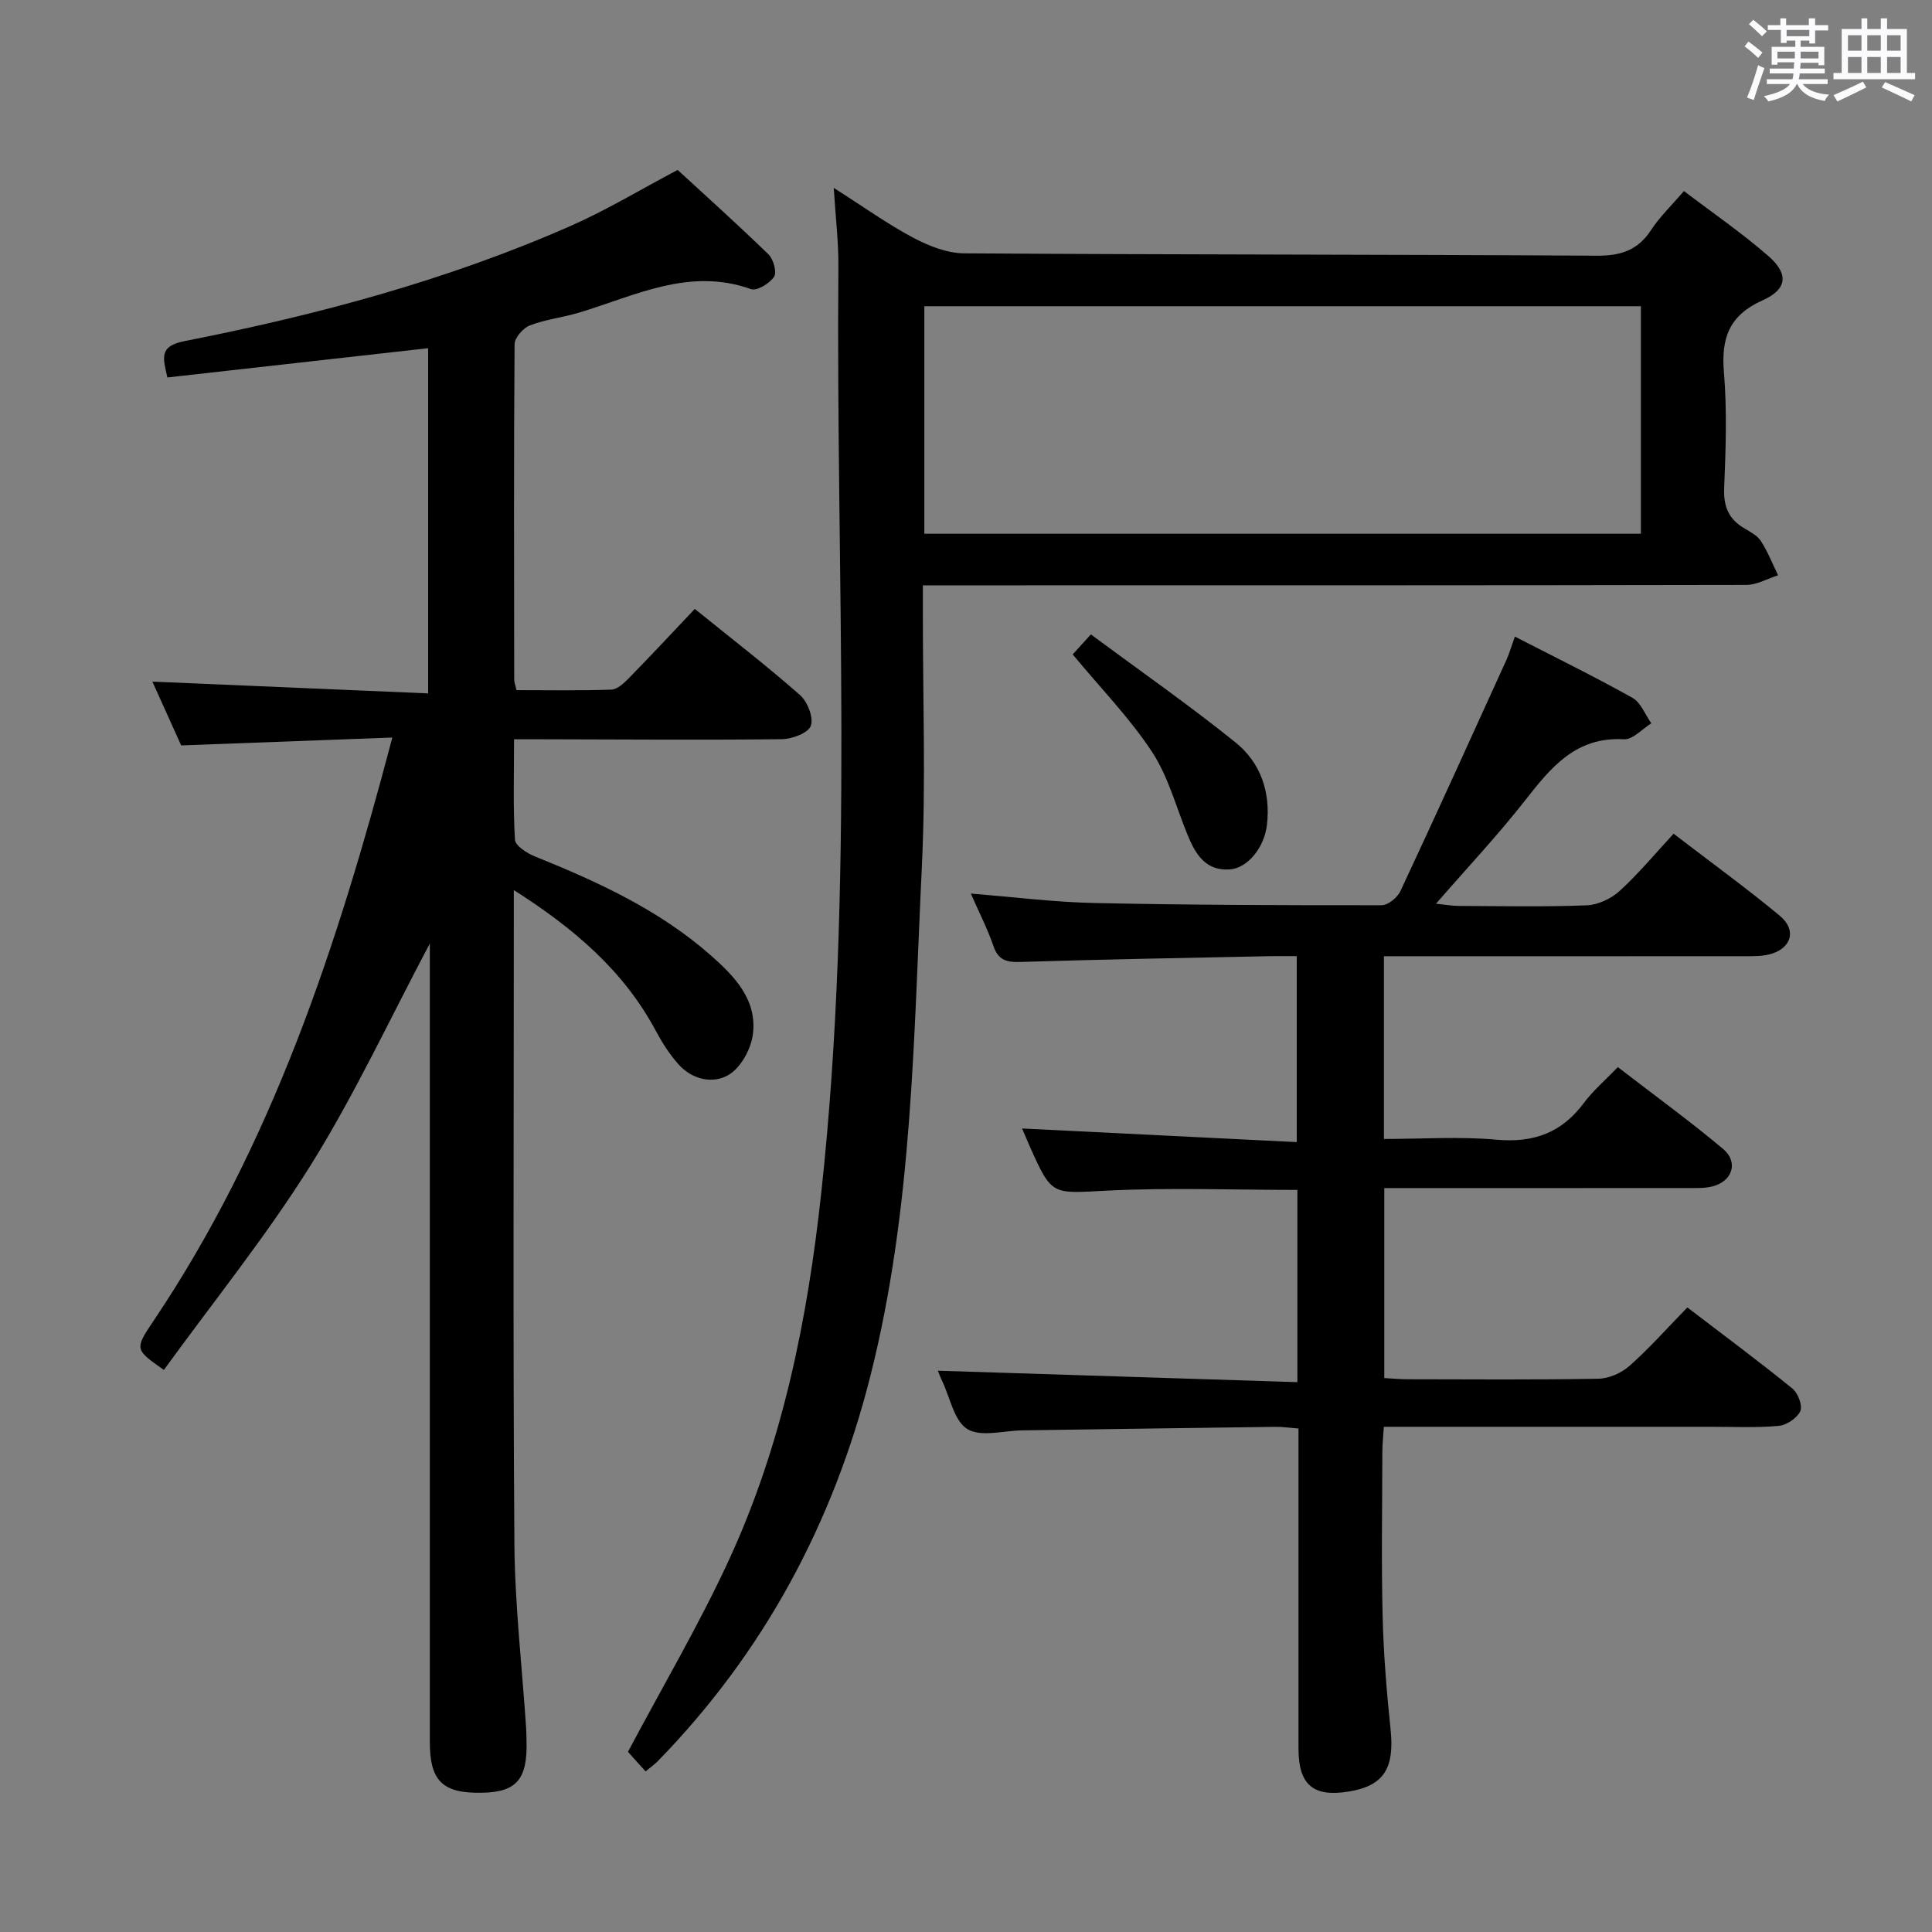 <svg enable-background="new 0 0 400 400" viewBox="0 0 400 400" xmlns="http://www.w3.org/2000/svg"><rect x="0" y="0" width="400" height="400" fill="#808080" stroke="none"/><path d="m361.2 9.6.8-1c.9.7 1.9 1.4 2.9 2.3l-.9 1.1c-1-1-2-1.8-2.8-2.4zm.5 10.6c.9-2.1 1.6-4.3 2.3-6.7.4.2.8.4 1.3.6-.7 2.1-1.5 4.3-2.2 6.6zm.4-15.2.9-.9c1 .8 2 1.6 2.8 2.4l-1 1c-.9-.9-1.8-1.7-2.7-2.5zm12.5-1.2h1.2v1.4h2.7v1.1h-2.7v2.7h-1.2v-.6h-1.8v1.3h4.9v3.8h-1.2v-.5h-3.7c0 .4-.1.9-.1 1.2h5.1v1h-5.2c0 .5-.1.9-.2 1.2h6v1h-5.2c1.1 1.3 2.9 2 5.5 2.2-.4.4-.7.8-.9 1.3-2.9-.5-4.8-1.6-5.7-3.5h-.1c-.8 1.7-2.7 2.9-5.9 3.6-.2-.4-.6-.8-.9-1.1 2.8-.6 4.6-1.4 5.4-2.5h-4.8v-1h5.3c.1-.3.2-.7.2-1.2h-4.9v-1h5c0-.4 0-.8.1-1.3h-3.5v.5h-1.2v-3.7h4.9v-1.3h-1.8v.5h-1.2v-2.7h-2.7v-1h2.6v-1.4h1.2v1.4h4.7v-1.4zm-6.6 8.3h3.6c0-.4 0-.9 0-1.4h-3.6zm1.9-4.6h4.7v-1.3h-4.7zm6.6 3.2h-3.7v1.4h3.7z" fill="#fbfafc"/><path d="m385.3 3.8h1.3v2.2h2.8v-2.2h1.3v2.2h4.1v9.1h1.7v1.3h-16.9v-1.3h1.7v-9.1h4.1v-2.2zm.4 13.1.7 1.2c-1.8.9-3.8 1.9-6 2.9-.2-.4-.5-.8-.8-1.3 2.3-1 4.3-1.9 6.1-2.8zm-3.1-6.4h2.8v-3.2h-2.8zm0 4.6h2.8v-3.3h-2.8zm4-4.6h2.8v-3.2h-2.8zm0 4.6h2.8v-3.3h-2.8zm3.7 1.9c2.1.9 4.1 1.8 6.1 2.7l-.7 1.3c-2.2-1.1-4.2-2-6.1-2.9zm3.2-9.7h-2.8v3.2h2.8v-3.1zm-2.8 7.8h2.8v-3.3h-2.8z" fill="#fbfafc"/><g fill="#010000"><path d="m31.55 141.12c18.98.81 37.84 1.61 57.09 2.44 0-24.34 0-47.74 0-71.47-17.86 2-35.84 4.02-53.99 6.06-.89-4.04-1.81-6.47 3.53-7.52 27.38-5.39 54.29-12.56 79.91-23.83 7.42-3.26 14.42-7.5 22.21-11.62 5.94 5.47 12.49 11.35 18.8 17.48 1.03 1 1.78 3.7 1.16 4.64-.9 1.37-3.55 2.99-4.76 2.56-12.82-4.57-24.04 1.39-35.67 4.88-3.33 1-6.87 1.38-10.1 2.62-1.4.54-3.18 2.55-3.19 3.9-.18 23.16-.11 46.32-.08 69.48 0 .48.21.96.48 2.15 6.46 0 13.04.12 19.61-.11 1.24-.04 2.61-1.31 3.6-2.32 4.53-4.63 8.95-9.37 13.7-14.39 7.74 6.26 14.96 11.82 21.79 17.84 1.55 1.37 2.84 4.67 2.23 6.36-.53 1.49-3.87 2.74-5.99 2.77-16.49.19-32.99.05-49.48.02-1.79 0-3.59 0-5.97 0 0 7.24-.22 14.05.19 20.81.08 1.25 2.5 2.79 4.14 3.45 13.01 5.25 25.7 11.06 36.35 20.43 4.92 4.33 9.72 9.24 8.76 16.44-.4 3.02-2.47 6.81-4.96 8.32-3.27 1.98-7.6 1.04-10.45-2.17-1.86-2.08-3.4-4.52-4.72-6.99-6.64-12.38-16.83-21.09-29.36-29.07v6.22c0 42.99-.19 85.98.12 128.97.09 12.76 1.58 25.52 2.43 38.28.05.83.06 1.66.08 2.5.25 8.12-2.01 10.79-9.23 10.92-8.15.15-10.79-2.41-10.79-10.55-.01-26.49 0-52.99 0-79.48 0-28.49 0-56.98 0-85.79-8.25 15.54-15.54 31.26-24.64 45.85-9.21 14.74-20.22 28.35-30.42 42.43-5.98-4.2-6.1-4.28-2.23-10.03 24.59-36.54 38.11-77.58 49.53-120.9-14.88.55-29.02 1.08-43.72 1.63-1.9-4.22-4.06-8.99-5.96-13.21z"/><path d="m172.62 38.9c6.32 4.02 11.19 7.53 16.44 10.31 3.21 1.7 7 3.22 10.55 3.24 43.66.29 87.31.22 130.97.49 4.97.03 8.52-1.11 11.27-5.33 1.8-2.75 4.24-5.08 6.79-8.06 5.95 4.53 11.97 8.66 17.45 13.43 4.28 3.72 3.98 6.9-1.17 9.2-6.91 3.09-8.59 7.8-8 14.89.66 7.94.38 15.99.05 23.98-.15 3.78.9 6.38 4.09 8.28 1.28.76 2.77 1.53 3.53 2.71 1.42 2.2 2.39 4.7 3.54 7.07-2.19.69-4.37 1.98-6.56 1.99-54.66.11-109.32.09-163.97.09-1.96 0-3.92 0-6.53 0v5.79c-.02 17.5.63 35.03-.21 52.48-1.71 35.31-1.9 70.8-10.66 105.44-7.72 30.51-22.07 57.25-44.08 79.8-.56.57-1.23 1.03-2.46 2.05-1.51-1.68-2.91-3.23-3.65-4.05 7.23-13.63 14.76-26.38 20.92-39.75 11.09-24.05 16.25-49.71 19.1-75.96 6.93-63.79 3.01-127.77 3.55-191.67.05-5.08-.57-10.17-.96-16.42zm167.11 24.5c-49.79 0-99.02 0-148.36 0v47.11h148.36c0-15.88 0-31.33 0-47.11z"/><path d="m313.64 131.8c8.48 4.36 16.54 8.31 24.36 12.69 1.73.97 2.61 3.47 3.89 5.26-1.89 1.17-3.85 3.42-5.67 3.31-9.93-.57-15.07 5.77-20.41 12.59-5.62 7.18-11.89 13.85-18.5 21.45 2.02.21 3.35.46 4.69.46 8.83.04 17.67.22 26.49-.12 2.34-.09 5.08-1.37 6.84-2.98 3.9-3.56 7.31-7.68 11.17-11.85 7.87 6.04 15.13 11.29 22.01 17.01 3.61 3 2.33 6.9-2.29 8-1.59.38-3.29.35-4.95.35-22.99.02-45.99.01-68.98.01-1.81 0-3.62 0-5.76 0v37.83c7.83 0 15.64-.54 23.34.15 7.7.7 13.5-1.46 18.08-7.64 1.87-2.51 4.32-4.59 7-7.39 7.46 5.75 14.81 11.09 21.77 16.92 3.31 2.78 1.95 6.79-2.28 7.81-1.59.38-3.3.31-4.96.31-20.82.02-41.64.01-62.88.01v39.33c1.61.09 3.22.25 4.84.25 13.16.02 26.33.13 39.49-.11 2.19-.04 4.79-1.19 6.45-2.67 4.1-3.64 7.76-7.77 11.97-12.09 7.42 5.67 14.7 11.08 21.75 16.79 1.15.93 2.14 3.54 1.64 4.66-.65 1.44-2.82 2.92-4.46 3.07-4.63.42-9.32.19-13.98.19-20.66.01-41.32 0-61.99 0-1.8 0-3.6 0-5.8 0-.13 2.07-.31 3.67-.31 5.26-.02 11.33-.22 22.67.06 33.99.19 7.79.83 15.59 1.64 23.35.85 8.06-1.36 11.7-8.54 12.9-7.45 1.25-10.52-1.33-10.52-8.88-.01-20.16 0-40.32 0-60.49 0-1.8 0-3.61 0-5.77-1.85-.14-3.3-.37-4.75-.35-17.48.22-34.96.49-52.43.73-3.87.05-8.56 1.45-11.37-.26-2.74-1.66-3.57-6.49-5.22-9.94-.42-.88-.76-1.81-.89-2.15 24.64.79 49.39 1.57 74.43 2.37 0-14.05 0-26.8 0-39.8-13.29 0-26.41-.51-39.47.15-11.37.58-11.34 1.16-15.95-9.19-.53-1.2-1.03-2.41-1.58-3.68 18.96.94 37.71 1.87 56.87 2.82 0-13.34 0-25.57 0-38.5-1.78 0-3.54-.03-5.3 0-17.3.36-34.61.66-51.91 1.2-2.91.09-4.59-.36-5.6-3.32-1.23-3.58-2.99-6.99-4.67-10.83 8.82.7 17.19 1.77 25.59 1.95 19.81.42 39.62.48 59.44.46 1.34 0 3.29-1.58 3.91-2.92 7.44-15.91 14.69-31.92 21.97-47.91.58-1.31.99-2.75 1.73-4.79z"/><path d="m222.09 135.49c.7-.78 1.77-1.95 3.76-4.14 10.13 7.5 20.32 14.61 29.97 22.38 5.15 4.15 7.27 10.24 6.49 17.03-.55 4.75-4.02 9.01-7.75 9.25-4.89.31-6.99-3.07-8.6-6.94-2.42-5.82-4.02-12.17-7.41-17.35-4.59-7-10.56-13.11-16.46-20.23z"/></g></svg>